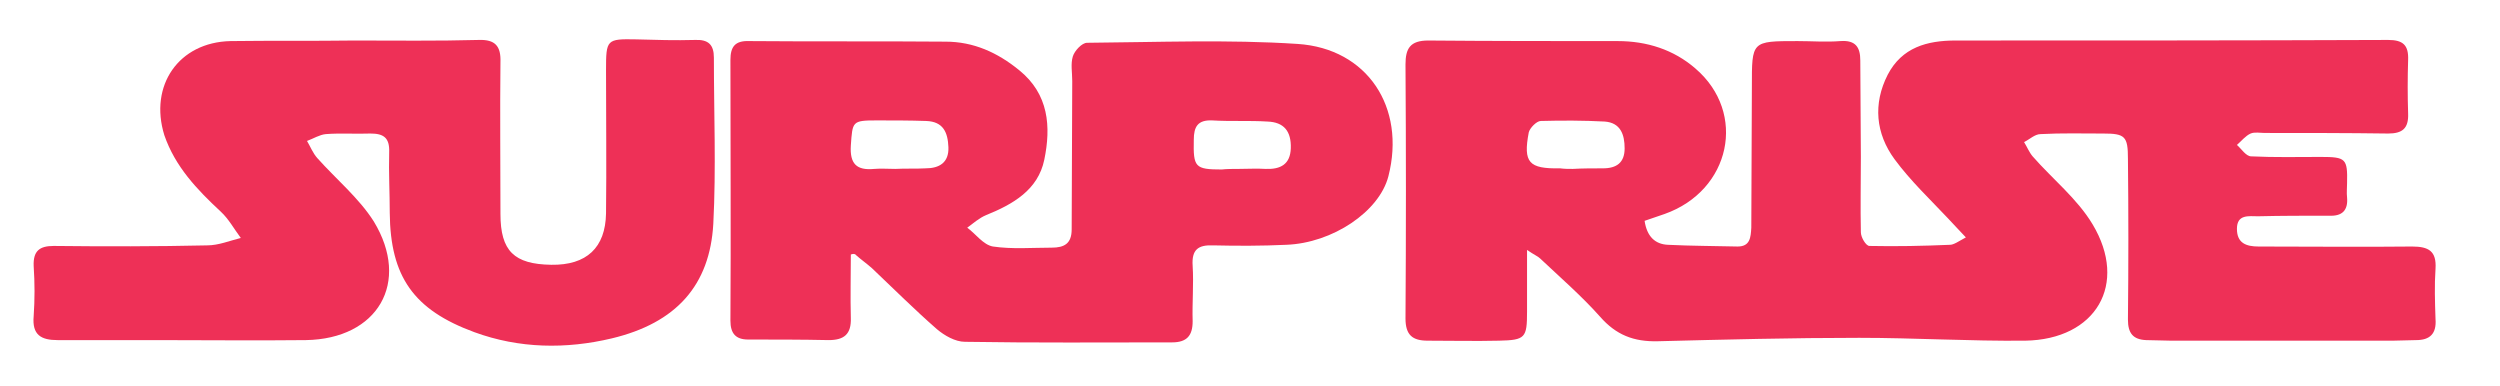 <?xml version="1.0" encoding="utf-8"?>
<!-- Generator: Adobe Illustrator 21.1.0, SVG Export Plug-In . SVG Version: 6.00 Build 0)  -->
<svg version="1.1" id="Layer_1" xmlns="http://www.w3.org/2000/svg" xmlns:xlink="http://www.w3.org/1999/xlink" x="0px" y="0px"
	 viewBox="0 0 438.1 67.7" style="enable-background:new 0 0 438.1 67.7;" xml:space="preserve">
<style type="text/css">
	.st0{fill:#EE3057;}
</style>
<g>
	<path class="st0" d="M344.5,41.6c-1.2-1.3-2.2-2.3-3.1-3.3c-3.2-3.4-6.6-6.6-9.4-10.4c-3.3-4.5-3.8-9.7-1.2-14.8
		c2.5-4.8,6.9-6,11.9-6c25.3,0,50.5,0,75.8-0.1c2.6,0,3.6,0.9,3.5,3.5c-0.1,3.1-0.1,6.3,0,9.4c0.1,2.6-1,3.5-3.5,3.5
		c-7.2-0.1-14.4-0.1-21.6-0.1c-0.8,0-1.8-0.2-2.5,0.1c-0.9,0.4-1.6,1.3-2.4,2c0.8,0.7,1.6,2,2.5,2c4.1,0.2,8.1,0.1,12.2,0.1
		c4.4,0,4.7,0.3,4.6,4.6c0,0.8-0.1,1.7,0,2.5c0.2,2.3-0.9,3.3-3.1,3.2c-4.2,0-8.4,0-12.5,0.1c-1.6,0-3.7-0.4-3.7,2.2
		c0,2.5,1.6,3.1,3.8,3.1c9,0,18,0.1,26.9,0c2.9,0,4.3,0.8,4.1,3.9c-0.2,2.9-0.1,5.8,0,8.8c0.2,2.6-1,3.7-3.4,3.7
		c-1.4,0-2.7,0.1-4.1,0.1c-12.9,0-25.9,0-38.8,0c-1.5,0-2.9-0.1-4.4-0.1c-2.3-0.1-3.2-1.2-3.2-3.6c0.1-9.4,0.1-18.8,0-28.2
		c0-3.9-0.5-4.4-4.3-4.4c-3.7,0-7.3-0.1-11,0.1c-1,0-1.9,0.9-2.9,1.4c0.5,0.8,0.9,1.8,1.5,2.5c3.5,4,7.8,7.4,10.5,11.9
		c6.3,10.5,0.6,20.2-11.8,20.4c-9.7,0.1-19.4-0.5-29.1-0.5c-11.8,0-23.5,0.3-35.3,0.6c-4.2,0.1-7.3-1.1-10.1-4.3
		c-3.2-3.6-7-6.9-10.5-10.2c-0.4-0.4-1-0.6-2.3-1.5c0,4,0,7.4,0,10.8c0,4.6-0.3,5-4.9,5.1c-4.2,0.1-8.4,0-12.5,0
		c-2.7,0-3.9-1-3.9-3.9c0.1-14.8,0.1-29.7,0-44.5c0-2.8,0.8-4.2,4-4.2c11.1,0.1,22.1,0.1,33.2,0.1c5.1,0,9.8,1.5,13.6,4.8
		c9.1,7.8,6.2,21.4-5.4,25.5c-1.2,0.4-2.3,0.8-3.5,1.2c0.4,2.7,1.8,4.1,4.1,4.2c4.1,0.2,8.1,0.2,12.2,0.3c2.2,0,2.3-1.6,2.4-3.3
		c0-8.2,0.1-16.5,0.1-24.7c0-8-0.1-8,8-8c2.5,0,5,0.2,7.5,0c2.7-0.2,3.5,1.1,3.5,3.4c0,5.6,0.1,11.3,0.1,16.9c0,4.4-0.1,8.8,0,13.2
		c0,0.9,0.9,2.4,1.5,2.4c4.7,0.1,9.4,0,14.1-0.2C342.4,42.9,343.2,42.3,344.5,41.6z M275.6,29.6C275.6,29.6,275.6,29.5,275.6,29.6
		c1.8-0.1,3.5-0.1,5.3-0.1c2.4,0,3.8-1,3.8-3.5c0-2.4-0.7-4.5-3.5-4.7c-3.7-0.2-7.5-0.2-11.2-0.1c-0.7,0-1.9,1.2-2.1,2
		c-1,5.3,0,6.4,5.5,6.3C274.1,29.6,274.9,29.6,275.6,29.6z"/>
	<path class="st0" d="M149.1,44.6c0,3.7-0.1,7.4,0,11.1c0.1,2.9-1.2,3.9-3.9,3.9c-4.7-0.1-9.4-0.1-14.1-0.1c-2.2,0-3.1-1.1-3.1-3.3
		c0.1-15.2,0-30.5,0-45.7c0-2.3,0.8-3.4,3.3-3.3c11.5,0.1,23,0,34.4,0.1c4.9,0,9.1,1.9,12.9,5c5.2,4.2,5.6,9.9,4.4,15.7
		c-1.1,5.3-5.5,7.8-10.2,9.7c-1.2,0.5-2.2,1.4-3.3,2.2c1.5,1.1,2.8,3,4.5,3.3c3.4,0.5,6.9,0.2,10.3,0.2c2.2,0,3.5-0.7,3.5-3.2
		c0-8.7,0.1-17.3,0.1-26c0-1.5-0.3-3,0.1-4.3c0.3-1,1.6-2.4,2.5-2.4c12.3-0.1,24.7-0.6,36.9,0.2c12.2,0.8,19,11.1,15.9,23.2
		c-1.6,6.2-9.8,11.7-17.9,12c-4.3,0.2-8.6,0.2-12.8,0.1c-2.6-0.1-3.8,0.7-3.6,3.6c0.2,3.2-0.1,6.5,0,9.7c0,2.5-1,3.7-3.6,3.7
		c-12.1,0-24.2,0.1-36.3-0.1c-1.7,0-3.6-1.1-4.9-2.2c-3.9-3.4-7.6-7.1-11.4-10.7c-0.9-0.8-1.9-1.5-2.8-2.3
		C149.8,44.4,149.4,44.5,149.1,44.6z M217.1,29.6C217.1,29.6,217.1,29.6,217.1,29.6c1.6,0,3.1-0.1,4.7,0c2.6,0.1,4.3-0.8,4.4-3.6
		c0.1-3-1.2-4.6-4.1-4.7c-3.2-0.2-6.4,0-9.7-0.2c-2.5-0.1-3.2,1.1-3.2,3.4c-0.1,4.8,0.2,5.2,4.9,5.2C215,29.6,216,29.6,217.1,29.6z
		 M156.9,29.6C156.9,29.6,156.9,29.5,156.9,29.6c1.8-0.1,3.5,0,5.3-0.1c2.4,0,4.1-1,4-3.7c-0.1-2.6-0.9-4.5-3.9-4.6
		c-2.9-0.1-5.8-0.1-8.7-0.1c-4.3,0-4.2,0.2-4.5,4.4c-0.2,3.2,1,4.4,4.1,4.1C154.4,29.5,155.6,29.6,156.9,29.6z"/>
	<path class="st0" d="M62,7.1c7.3,0,14.6,0.1,21.9-0.1c2.9-0.1,3.9,1.1,3.8,3.9c-0.1,8.9,0,17.8,0,26.6c0,6.5,2.4,8.8,8.9,8.9
		c6.2,0.1,9.5-3,9.6-9c0.1-8.4,0-16.7,0-25.1c0-5.4,0.1-5.5,5.3-5.4c3.4,0.1,6.9,0.2,10.3,0.1c2.3-0.1,3.3,0.8,3.3,3.1
		c0,9.7,0.4,19.4-0.1,29.1c-0.6,10.8-6.5,17.4-17.8,20.1c-8,1.9-16.2,1.8-24.1-1.1c-10.6-3.9-14.7-9.7-14.8-20.9
		c0-3.5-0.2-7.1-0.1-10.6c0.1-2.6-1-3.3-3.3-3.3c-2.6,0.1-5.2-0.1-7.8,0.1c-1.1,0.1-2.2,0.8-3.3,1.2c0.6,1,1,2.1,1.8,3
		c3.3,3.7,7.3,7,9.9,11.1c6.5,10.7,0.7,20.6-11.9,20.8c-8.8,0.1-17.5,0-26.3,0c-5.7,0-11.5,0-17.2,0c-2.9,0-4.5-0.9-4.2-4.2
		c0.2-2.9,0.2-5.8,0-8.8c-0.1-2.6,1-3.5,3.5-3.5c9,0.1,18,0.1,26.9-0.1c2,0,3.9-0.8,5.9-1.3c-1.2-1.6-2.1-3.3-3.5-4.6
		c-4.2-3.9-8-7.9-9.9-13.4C26.1,15,31.3,7.4,40.4,7.2C47.6,7.1,54.8,7.2,62,7.1C62,7.2,62,7.2,62,7.1z"/>
</g>
</svg>
